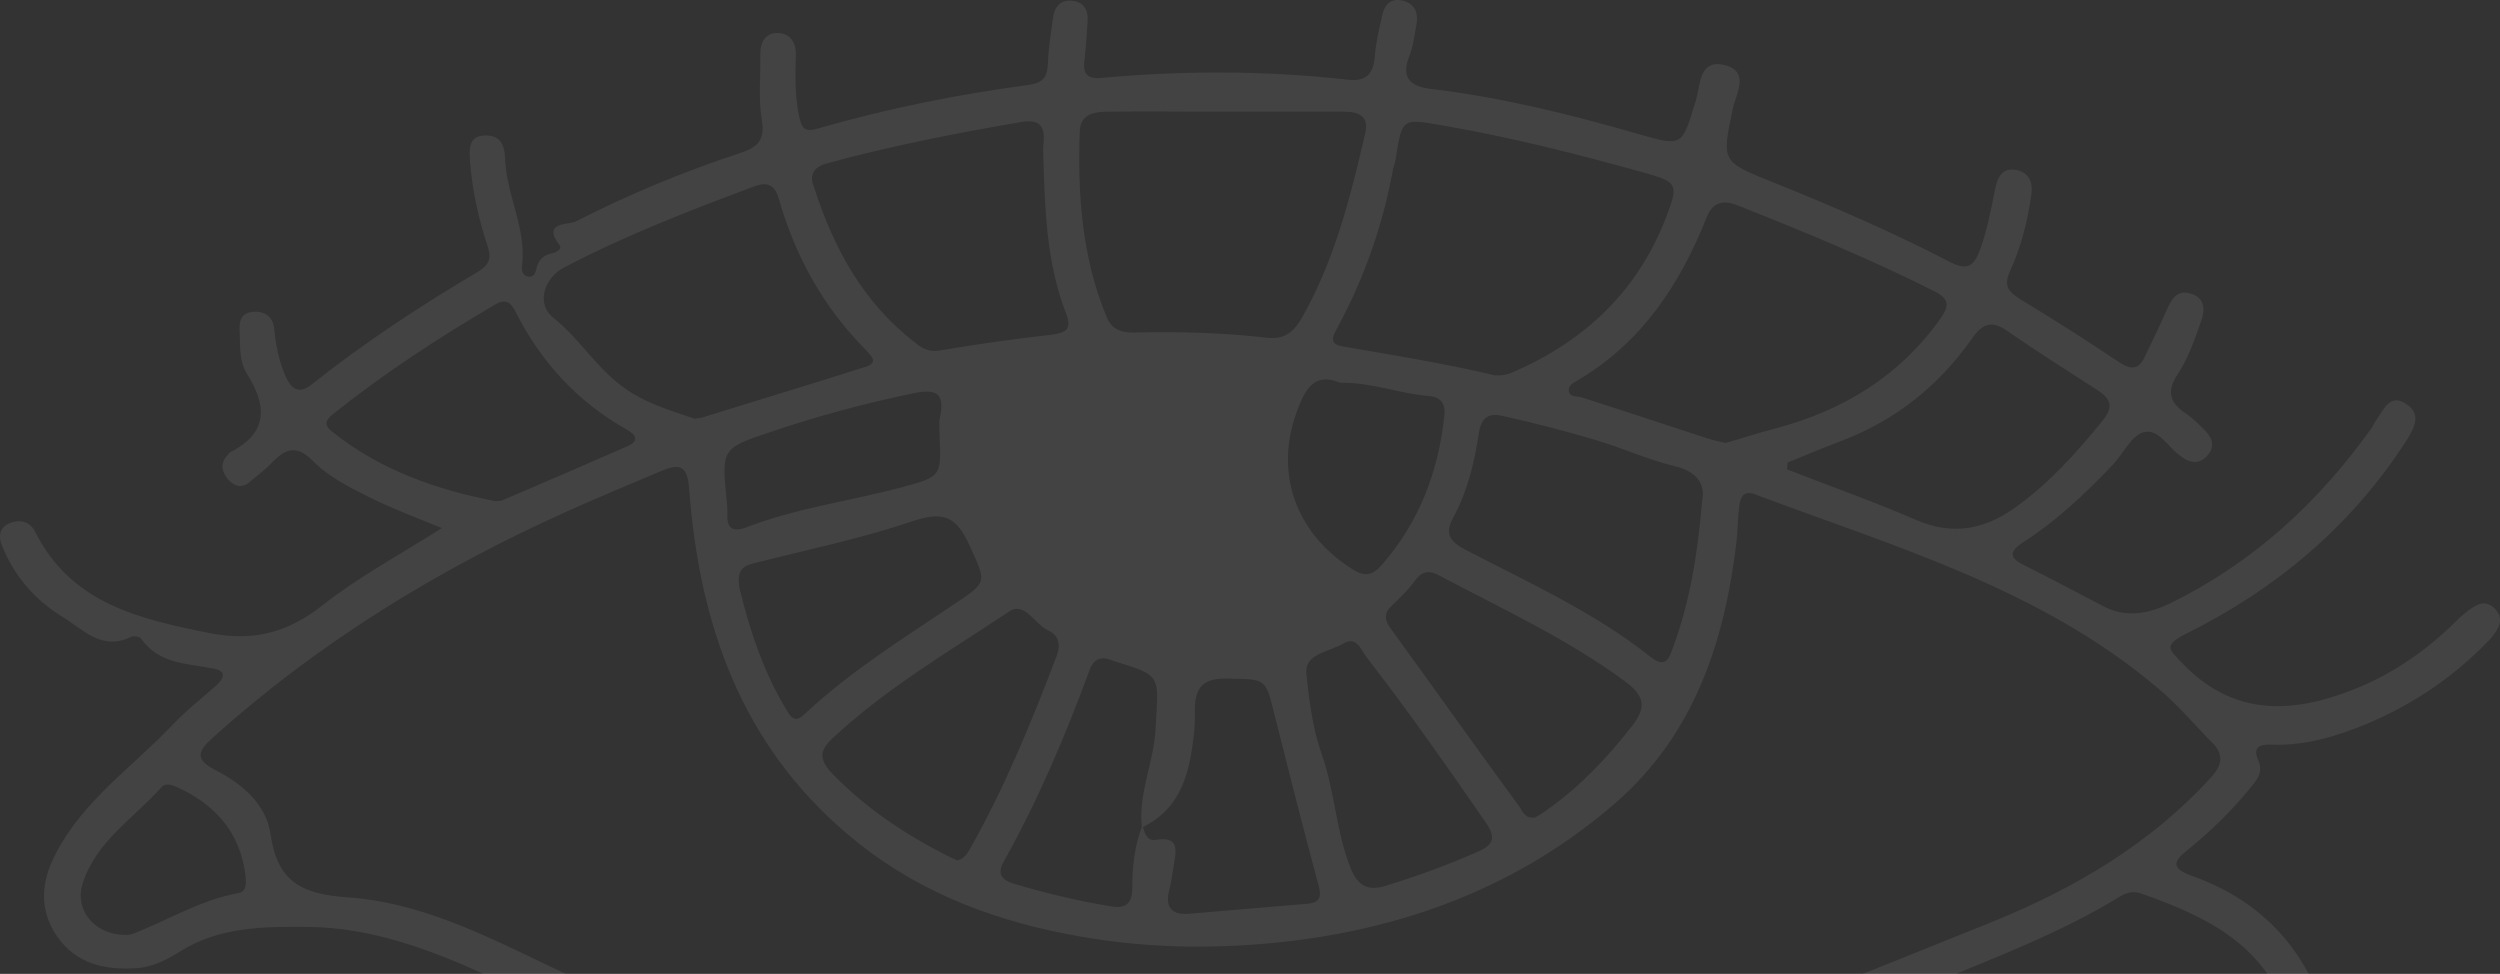<svg width="172" height="67" viewBox="0 0 172 67" fill="none" xmlns="http://www.w3.org/2000/svg">
<rect x="0" y="0" width="172" height="67" fill="#333333" stroke="none"/>
<path opacity="0.08" d="M171.874 42.182C171.618 41.71 171.071 41.346 170.487 41.6C170.012 41.819 169.574 42.182 169.172 42.546C167.091 44.654 164.718 46.326 161.98 47.417C157.672 49.125 153.619 49.307 150.078 45.563C149.202 44.654 148.873 44.4 150.334 43.636C156.577 40.546 161.798 36.184 165.594 30.259C166.142 29.387 166.617 28.441 165.485 27.751C164.426 27.096 164.025 28.151 163.55 28.805C163.404 28.987 163.294 29.241 163.185 29.423C159.534 34.548 155.043 38.692 149.348 41.492C147.924 42.182 146.354 42.546 144.784 41.746C142.959 40.801 141.133 39.819 139.308 38.91C138.249 38.402 138.176 37.965 139.198 37.311C141.498 35.821 143.47 33.967 145.368 31.967C146.062 31.24 146.61 30.005 147.449 29.75C148.508 29.423 149.165 30.804 150.042 31.386C150.078 31.422 150.151 31.459 150.188 31.495C150.772 31.895 151.356 31.895 151.831 31.386C152.378 30.804 152.269 30.186 151.721 29.641C151.283 29.205 150.881 28.768 150.37 28.441C149.311 27.714 149.019 26.951 149.823 25.751C150.553 24.661 150.991 23.352 151.429 22.116C151.721 21.353 151.721 20.48 150.699 20.19C149.786 19.935 149.421 20.553 149.092 21.28C148.618 22.371 148.07 23.461 147.559 24.552C147.157 25.424 146.646 25.46 145.843 24.952C143.579 23.425 141.279 21.971 138.943 20.553C138.14 20.044 137.848 19.608 138.286 18.663C139.052 16.991 139.49 15.246 139.746 13.465C139.892 12.592 139.637 11.829 138.651 11.683C137.702 11.538 137.409 12.265 137.263 13.028C136.971 14.446 136.716 15.864 136.205 17.245C135.803 18.299 135.365 18.627 134.197 18.045C130.217 15.973 126.092 14.192 121.93 12.52C118.388 11.102 118.461 11.102 119.228 7.43C119.447 6.449 120.396 4.922 118.68 4.486C116.855 4.013 117.001 5.904 116.672 6.921C115.723 10.048 115.796 10.12 112.693 9.211C108.02 7.866 103.31 6.703 98.491 6.122C97.14 5.976 96.337 5.431 96.957 3.868C97.249 3.141 97.323 2.341 97.469 1.578C97.578 0.814 97.286 0.233 96.519 0.051C95.68 -0.167 95.241 0.342 95.095 1.069C94.876 2.014 94.657 2.959 94.584 3.904C94.475 5.213 93.891 5.649 92.576 5.467C86.99 4.849 81.404 4.849 75.819 5.358C74.833 5.467 74.468 5.104 74.614 4.122C74.723 3.214 74.76 2.305 74.833 1.396C74.869 0.596 74.468 0.087 73.701 0.051C73.007 -0.022 72.569 0.451 72.46 1.141C72.314 2.232 72.131 3.286 72.095 4.377C72.058 5.249 71.803 5.685 70.853 5.831C65.925 6.485 61.032 7.467 56.25 8.848C55.264 9.139 55.154 8.739 54.972 7.976C54.68 6.594 54.716 5.213 54.753 3.795C54.789 2.923 54.351 2.305 53.548 2.268C52.708 2.232 52.307 2.85 52.307 3.722C52.343 5.249 52.161 6.776 52.416 8.266C52.672 9.757 51.978 10.193 50.846 10.556C46.976 11.829 43.216 13.392 39.602 15.246C39.163 15.464 37.228 15.246 38.506 16.882C38.689 17.136 38.251 17.39 37.959 17.427C37.338 17.572 37.009 17.936 36.9 18.517C36.827 18.845 36.681 19.099 36.316 19.026C35.951 18.954 35.878 18.59 35.914 18.299C36.243 15.718 34.819 13.392 34.746 10.847C34.709 9.939 34.381 9.284 33.358 9.321C32.19 9.357 32.3 10.302 32.336 11.065C32.482 13.065 32.92 15.028 33.541 16.918C33.833 17.79 33.651 18.227 32.884 18.699C28.941 21.026 25.071 23.57 21.457 26.442C20.58 27.133 20.069 26.805 19.668 25.933C19.193 24.879 18.974 23.752 18.864 22.625C18.791 21.789 18.207 21.353 17.331 21.462C16.491 21.571 16.455 22.225 16.491 22.843C16.528 23.788 16.455 24.843 16.966 25.679C18.353 27.86 18.499 29.75 15.871 31.095C15.761 31.131 15.725 31.277 15.615 31.349C15.14 31.931 15.25 32.44 15.688 32.985C16.199 33.531 16.71 33.603 17.258 33.094C17.769 32.658 18.317 32.258 18.755 31.786C19.668 30.84 20.434 30.622 21.493 31.677C22.588 32.803 24.049 33.531 25.436 34.221C26.969 34.985 28.612 35.603 30.401 36.33C27.481 38.184 24.633 39.71 22.15 41.673C19.777 43.527 17.441 44.145 14.447 43.563C9.555 42.582 4.881 41.528 2.399 36.548C2.034 35.857 1.34 35.712 0.646 36.002C-0.047 36.293 -0.12 36.911 0.135 37.529C0.975 39.638 2.399 41.273 4.297 42.437C5.721 43.309 6.999 44.8 9.007 43.818C9.19 43.745 9.591 43.782 9.701 43.927C10.942 45.708 12.877 45.636 14.702 45.999C15.579 46.181 15.433 46.617 14.921 47.126C13.863 48.071 12.767 48.907 11.818 49.925C9.08 52.797 5.685 55.123 3.823 58.758C2.837 60.649 2.654 62.575 3.932 64.429C5.247 66.32 7.218 66.756 9.409 66.61C10.467 66.538 11.417 66.065 12.293 65.52C15.031 63.739 18.244 63.739 21.238 63.775C25.436 63.811 29.452 65.265 33.285 67.01C33.979 67.337 34.344 67.737 34.49 68.464C34.855 70.245 35.294 71.99 35.659 73.772C35.768 74.208 36.206 74.753 35.732 75.117C35.221 75.553 34.709 75.08 34.235 74.862C32.227 74.026 30.219 73.153 28.211 72.281C27.481 71.954 26.641 71.518 26.203 72.535C25.801 73.481 26.349 74.099 27.262 74.499C29.744 75.553 32.19 76.752 34.746 77.734C36.06 78.243 36.352 79.006 36.206 80.242C36.06 81.442 35.987 82.641 35.914 83.877C35.878 84.677 36.06 85.368 37.046 85.368C37.959 85.368 38.287 84.822 38.324 83.95C38.36 82.787 38.506 81.66 38.543 80.496C38.579 79.588 39.017 79.333 39.857 79.624C44.457 81.26 49.167 82.46 53.877 83.586C54.899 83.841 55.264 84.422 55.227 85.404C55.191 87.585 55.191 89.766 55.191 91.947C55.191 92.82 54.862 93.983 56.25 94.019C57.71 94.092 57.564 92.892 57.601 91.911C57.674 90.093 57.82 88.276 57.674 86.458C57.528 84.677 58.221 84.35 59.755 84.677C64.099 85.622 68.517 86.022 72.934 86.531C74.249 86.676 74.76 87.294 74.869 88.457C75.125 90.748 75.344 93.038 75.6 95.291C75.673 96.019 75.417 97 76.658 97C77.827 97 78.046 96.2 78.009 95.255C77.863 92.965 77.863 90.675 77.352 88.421C77.096 87.367 77.352 86.785 78.593 86.894C83.997 87.403 89.4 87.512 94.803 87.258C95.826 87.222 96.191 87.767 96.41 88.603C96.811 90.202 96.884 91.838 96.848 93.474C96.811 94.346 97.176 94.855 98.126 94.855C99.002 94.855 99.294 94.31 99.294 93.583C99.367 92.129 99.331 90.675 99.075 89.257C98.673 87.04 98.71 87.003 100.9 86.858C105.208 86.603 109.48 85.913 113.715 85.077C117.475 84.35 117.475 84.241 118.607 88.021C119.264 87.149 121.199 87.549 120.323 85.731C119.556 84.168 120.287 83.586 121.857 83.114C124.23 82.387 127.077 82.496 128.72 80.024C128.83 79.842 129.377 79.697 129.523 79.806C131.203 80.896 132.554 79.697 133.941 79.151C137.044 77.988 137.263 78.061 137.738 81.405C137.775 81.587 137.775 81.769 137.775 81.951C137.848 82.823 138.286 83.332 139.198 83.223C140.111 83.114 140.44 82.46 140.294 81.66C140.111 80.533 139.892 79.406 139.527 78.315C139.198 77.37 139.344 76.934 140.294 76.498C142.338 75.589 144.346 74.535 146.318 73.517C147.048 73.153 147.705 72.608 147.23 71.663C146.719 70.645 145.953 70.972 145.222 71.336C143.251 72.317 141.279 73.263 139.381 74.317C138.395 74.862 137.811 74.826 137.117 73.844C135.876 72.027 134.27 70.536 132.371 69.409C132.006 69.191 131.495 69.046 131.531 68.537C131.568 68.064 132.116 67.992 132.517 67.846C137.044 65.956 141.681 64.247 145.88 61.666C146.391 61.339 146.902 61.303 147.449 61.521C151.977 63.12 156.102 65.156 157.526 70.318C157.782 71.191 158.22 72.172 159.461 71.7C160.739 71.227 160.191 70.318 159.899 69.446C158.329 64.902 155.299 61.848 150.772 60.249C149.384 59.74 149.494 59.267 150.516 58.468C152.086 57.195 153.51 55.814 154.788 54.251C155.262 53.669 155.737 53.16 155.372 52.324C154.897 51.27 155.664 51.197 156.358 51.234C158.658 51.306 160.775 50.652 162.893 49.78C166.142 48.398 168.953 46.472 171.363 43.927C171.838 43.345 172.203 42.8 171.874 42.182ZM135.657 23.316C136.387 22.262 137.008 22.007 138.103 22.77C140.148 24.188 142.229 25.497 144.31 26.842C145.186 27.424 145.441 27.932 144.711 28.878C142.849 31.168 140.878 33.385 138.395 35.094C136.351 36.475 134.233 36.802 131.86 35.784C128.939 34.512 125.909 33.458 122.952 32.295C122.952 32.149 122.988 31.967 122.988 31.822C124.266 31.313 125.507 30.768 126.785 30.295C130.473 28.878 133.393 26.515 135.657 23.316ZM117.402 14.991C117.841 13.864 118.571 13.755 119.52 14.119C124.12 15.937 128.684 17.827 133.101 20.044C134.087 20.553 134.16 21.026 133.466 21.971C130.655 25.897 126.822 28.223 122.222 29.459C121.053 29.75 119.885 30.15 118.717 30.477C118.242 30.368 117.768 30.259 117.329 30.113C114.518 29.205 111.707 28.26 108.859 27.351C108.531 27.242 108.056 27.351 107.947 26.951C107.837 26.515 108.275 26.333 108.567 26.151C112.948 23.57 115.577 19.572 117.402 14.991ZM79.543 57.777C78.922 57.886 78.776 57.377 78.63 56.904C81.404 55.523 81.879 52.942 82.171 50.252C82.208 49.78 82.208 49.271 82.208 48.798C82.208 47.344 82.755 46.653 84.362 46.69C87.1 46.726 87.063 46.617 87.684 49.162C88.67 53.088 89.656 56.977 90.714 60.903C90.933 61.666 90.824 62.103 89.984 62.175C87.246 62.394 84.544 62.648 81.806 62.866C80.601 62.975 80.127 62.394 80.455 61.194C80.601 60.685 80.638 60.14 80.747 59.594C80.893 58.577 81.222 57.522 79.543 57.777ZM89.875 46.326C89.765 44.981 91.371 44.872 92.394 44.291C93.343 43.709 93.635 44.727 94.037 45.236C96.884 48.907 99.549 52.724 102.215 56.577C102.945 57.632 102.762 58.14 101.631 58.613C99.586 59.522 97.469 60.285 95.351 60.94C94.073 61.339 93.416 60.903 92.941 59.776C91.919 57.232 91.846 54.469 90.933 51.888C90.349 50.216 90.094 48.471 89.875 46.326ZM89.217 28.332C89.765 26.842 90.386 25.57 92.211 26.333C94.402 26.297 96.3 27.096 98.308 27.242C99.111 27.314 99.477 27.751 99.367 28.623C98.965 32.44 97.651 35.893 95.095 38.838C94.402 39.638 93.854 39.71 92.941 39.092C89.108 36.62 87.684 32.513 89.217 28.332ZM95.753 43.345C95.278 42.727 95.132 42.218 95.789 41.637C96.373 41.092 96.921 40.546 97.395 39.892C97.87 39.238 98.418 39.274 98.965 39.565C103.346 41.891 107.874 43.963 111.89 46.944C113.131 47.889 113.277 48.653 112.328 49.889C110.648 52.07 108.786 54.033 106.559 55.632C106.231 55.887 105.866 56.105 105.61 56.25C104.916 56.323 104.77 55.85 104.551 55.523C101.594 51.488 98.71 47.417 95.753 43.345ZM100.754 37.784C99.586 37.166 99.44 36.584 100.024 35.53C100.973 33.749 101.448 31.786 101.74 29.823C101.923 28.623 102.507 28.405 103.419 28.623C105.537 29.096 107.655 29.641 109.736 30.259C111.598 30.804 113.386 31.64 115.248 32.077C117.001 32.513 117.293 33.531 117.11 34.439C116.782 38.293 116.234 41.492 115.102 44.545C114.847 45.272 114.628 45.999 113.606 45.236C109.699 42.109 105.135 40.074 100.754 37.784ZM95.826 11.72C95.862 11.465 95.972 11.247 96.008 11.029C96.483 7.939 96.446 8.157 99.659 8.703C104.186 9.502 108.64 10.629 113.058 11.865C115.431 12.52 115.504 12.665 114.628 14.955C112.693 19.971 109.115 23.389 104.259 25.533C103.858 25.715 103.492 25.86 102.835 25.824C99.513 25.024 95.899 24.443 92.321 23.825C91.299 23.643 91.81 22.952 92.065 22.443C93.891 19.063 95.132 15.464 95.826 11.72ZM74.285 9.066C74.322 7.903 75.161 7.721 76.038 7.685C78.776 7.648 81.514 7.685 84.252 7.685C86.99 7.685 89.729 7.685 92.467 7.685C93.416 7.685 94.219 7.939 93.927 9.175C92.905 13.574 91.81 17.972 89.51 21.971C88.962 22.88 88.341 23.352 87.209 23.243C84.143 22.88 81.039 22.807 77.936 22.88C77.023 22.88 76.439 22.589 76.111 21.753C74.431 17.645 74.139 13.392 74.285 9.066ZM74.942 46.145C75.234 45.345 75.709 45.127 76.476 45.417C76.549 45.454 76.585 45.454 76.658 45.49C80.017 46.508 79.689 46.472 79.506 50.107C79.397 52.433 78.301 54.578 78.557 56.904C78.046 58.249 77.9 59.667 77.9 61.121C77.9 62.139 77.462 62.539 76.439 62.357C74.176 61.994 71.949 61.448 69.722 60.794C68.699 60.467 68.663 59.922 69.101 59.195C71.438 55.014 73.299 50.616 74.942 46.145ZM64.647 30.15C64.756 32.731 64.756 32.803 62.018 33.531C58.477 34.476 54.789 34.948 51.321 36.293C50.518 36.584 50.007 36.439 50.043 35.457C50.043 35.166 50.043 34.839 50.007 34.548C49.642 30.913 49.605 30.84 53.037 29.714C56.25 28.623 59.499 27.751 62.821 27.06C64.391 26.733 65.012 27.024 64.683 28.66C64.574 29.059 64.647 29.495 64.647 30.15ZM51.942 38.729C55.556 37.82 59.243 37.057 62.785 35.857C64.866 35.166 65.779 35.493 66.691 37.493C67.86 40.11 68.006 40.001 65.596 41.6C62.128 43.927 58.586 46.145 55.52 48.98C55.118 49.343 54.716 49.816 54.242 49.053C52.489 46.254 51.54 43.164 50.883 40.51C50.627 39.092 51.248 38.91 51.942 38.729ZM57.236 50.834C60.923 47.38 65.267 44.836 69.43 42.073C70.488 41.346 71.182 42.946 72.131 43.382C72.861 43.709 72.971 44.363 72.715 45.09C70.999 49.598 69.174 54.069 66.801 58.286C66.582 58.686 66.326 59.122 65.852 59.195C65.523 59.049 65.304 58.94 65.085 58.831C62.164 57.341 59.462 55.523 57.163 53.124C56.359 52.215 56.396 51.633 57.236 50.834ZM56.87 11.247C61.252 10.048 65.706 9.175 70.16 8.412C71.328 8.194 71.912 8.484 71.803 9.757C71.73 10.338 71.803 10.956 71.803 11.574C71.912 14.955 72.095 18.336 73.336 21.535C73.738 22.589 73.445 22.88 72.387 23.025C69.795 23.316 67.203 23.679 64.647 24.116C63.953 24.225 63.478 24.006 63.004 23.607C59.389 20.844 57.345 17.063 55.994 12.847C55.666 12.047 55.958 11.502 56.87 11.247ZM38.871 18.372C43.033 16.191 47.451 14.482 51.832 12.847C52.745 12.483 53.292 12.665 53.585 13.683C54.716 17.645 56.651 21.135 59.572 24.079C59.937 24.479 60.485 24.952 59.535 25.242C55.775 26.442 52.015 27.569 48.291 28.732C48.181 28.768 48.035 28.768 47.78 28.805C46.1 28.223 44.238 27.714 42.668 26.478C40.916 25.133 39.821 23.243 38.068 21.862C36.863 20.917 37.411 19.099 38.871 18.372ZM22.917 29.75C22.333 29.314 22.296 28.987 22.88 28.514C26.422 25.679 30.219 23.207 34.125 20.917C34.782 20.553 35.148 20.808 35.44 21.389C37.192 24.879 39.711 27.642 43.143 29.568C43.727 29.895 44.019 30.332 43.179 30.695C40.295 31.967 37.411 33.203 34.527 34.439C34.381 34.476 34.162 34.476 34.052 34.476C29.963 33.676 26.166 32.331 22.917 29.75ZM16.382 61.448C13.79 61.921 11.563 63.302 9.153 64.247C8.934 64.32 8.678 64.32 8.605 64.32C6.524 64.32 5.1 62.612 5.685 60.794C6.597 57.886 9.226 56.286 11.124 54.142C11.38 53.851 11.818 53.996 12.147 54.142C14.812 55.341 16.528 57.268 16.893 60.249C16.929 60.758 17.003 61.339 16.382 61.448ZM54.205 80.787C53.548 81.623 52.197 80.606 51.175 80.387C47.414 79.515 43.691 78.352 40.04 77.079C39.309 76.825 38.652 76.643 38.579 75.698C38.397 73.808 37.776 72.063 37.301 70.245C37.192 69.809 36.863 69.082 37.959 69.155C38.324 69.3 38.762 69.482 39.2 69.7C42.668 71.154 46.064 72.79 49.715 73.699C51.869 74.244 52.781 75.662 53.438 77.479C53.84 78.57 54.935 79.879 54.205 80.787ZM72.715 83.695C72.387 84.422 71.62 83.841 71.036 83.986C66.874 83.441 62.675 82.896 58.513 82.06C57.893 81.951 57.418 81.732 57.236 81.005C56.87 79.624 56.359 78.243 55.921 76.861C55.629 75.953 55.958 75.589 56.907 75.807C60.813 76.716 64.72 77.479 68.663 78.17C69.868 78.388 70.196 79.769 70.926 80.642C71.365 81.151 71.73 81.696 72.058 82.278C72.314 82.75 72.971 83.15 72.715 83.695ZM93.599 84.822C90.933 84.822 88.268 84.822 85.603 84.822C85.603 84.75 85.603 84.713 85.603 84.641C83.12 84.641 80.638 84.641 78.155 84.641C76.914 84.641 75.965 84.277 75.417 83.005C75.015 82.06 74.358 81.26 73.811 80.387C73.555 79.988 73.044 79.624 73.299 79.115C73.592 78.534 74.285 78.788 74.796 78.824C78.374 79.188 81.916 79.406 85.493 79.333C86.041 79.333 86.625 79.406 87.136 79.297C90.897 78.424 92.649 80.933 94.365 83.477C95.022 84.459 94.548 84.822 93.599 84.822ZM114.445 82.641C110.575 83.368 106.669 83.95 102.762 84.277C101.558 84.386 100.353 84.495 98.965 84.641C98.637 84.641 98.053 84.822 97.761 84.35C96.738 82.714 95.716 81.078 94.548 79.551C94.037 78.897 94.767 78.752 95.241 78.679C99.805 78.025 104.332 77.261 108.786 76.025C109.224 75.916 109.626 76.062 109.991 76.28C112.145 77.625 113.752 79.515 115.248 81.478C116.088 82.569 115.029 82.532 114.445 82.641ZM134.927 74.862C135.109 75.117 135.255 75.371 135.365 75.516C135.401 76.207 134.89 76.316 134.525 76.462C129.706 78.57 124.741 80.315 119.593 81.587C118.936 81.769 118.534 81.514 118.206 81.042C116.782 79.224 115.358 77.443 113.642 75.88C112.839 75.189 113.167 74.717 114.007 74.499C118.315 73.19 122.514 71.627 126.676 70.027C127.881 69.555 128.939 70.282 129.998 70.682C132.079 71.554 133.649 73.044 134.927 74.862ZM152.086 53.524C147.888 58.104 142.667 61.158 137.008 63.448C126.822 67.519 116.709 71.881 105.939 74.317C98.308 76.025 90.641 77.116 82.828 77.079C66.947 76.752 51.796 73.19 37.484 66.32C33.176 64.247 28.758 62.066 23.939 61.739C20.763 61.521 19.084 60.685 18.609 57.377C18.317 55.341 16.674 53.924 14.812 52.978C13.388 52.252 13.607 51.67 14.629 50.761C21.895 44.218 30.146 39.165 39.054 35.166C41.135 34.221 43.289 33.349 45.407 32.44C46.611 31.931 47.305 31.858 47.414 33.64C48.108 42.873 50.956 51.161 58.294 57.377C62.639 61.085 67.75 63.157 73.336 64.247C78.228 65.229 83.157 65.338 88.049 64.829C96.702 63.92 104.624 60.94 111.196 55.196C116.599 50.47 118.68 44.072 119.483 37.166C119.557 36.402 119.557 35.603 119.666 34.803C119.739 34.221 119.958 33.712 120.725 34.003C130.4 37.638 140.44 40.51 148.545 47.417C149.896 48.544 151.027 49.925 152.269 51.161C152.999 51.961 152.889 52.651 152.086 53.524Z" fill="white"/>
</svg>
